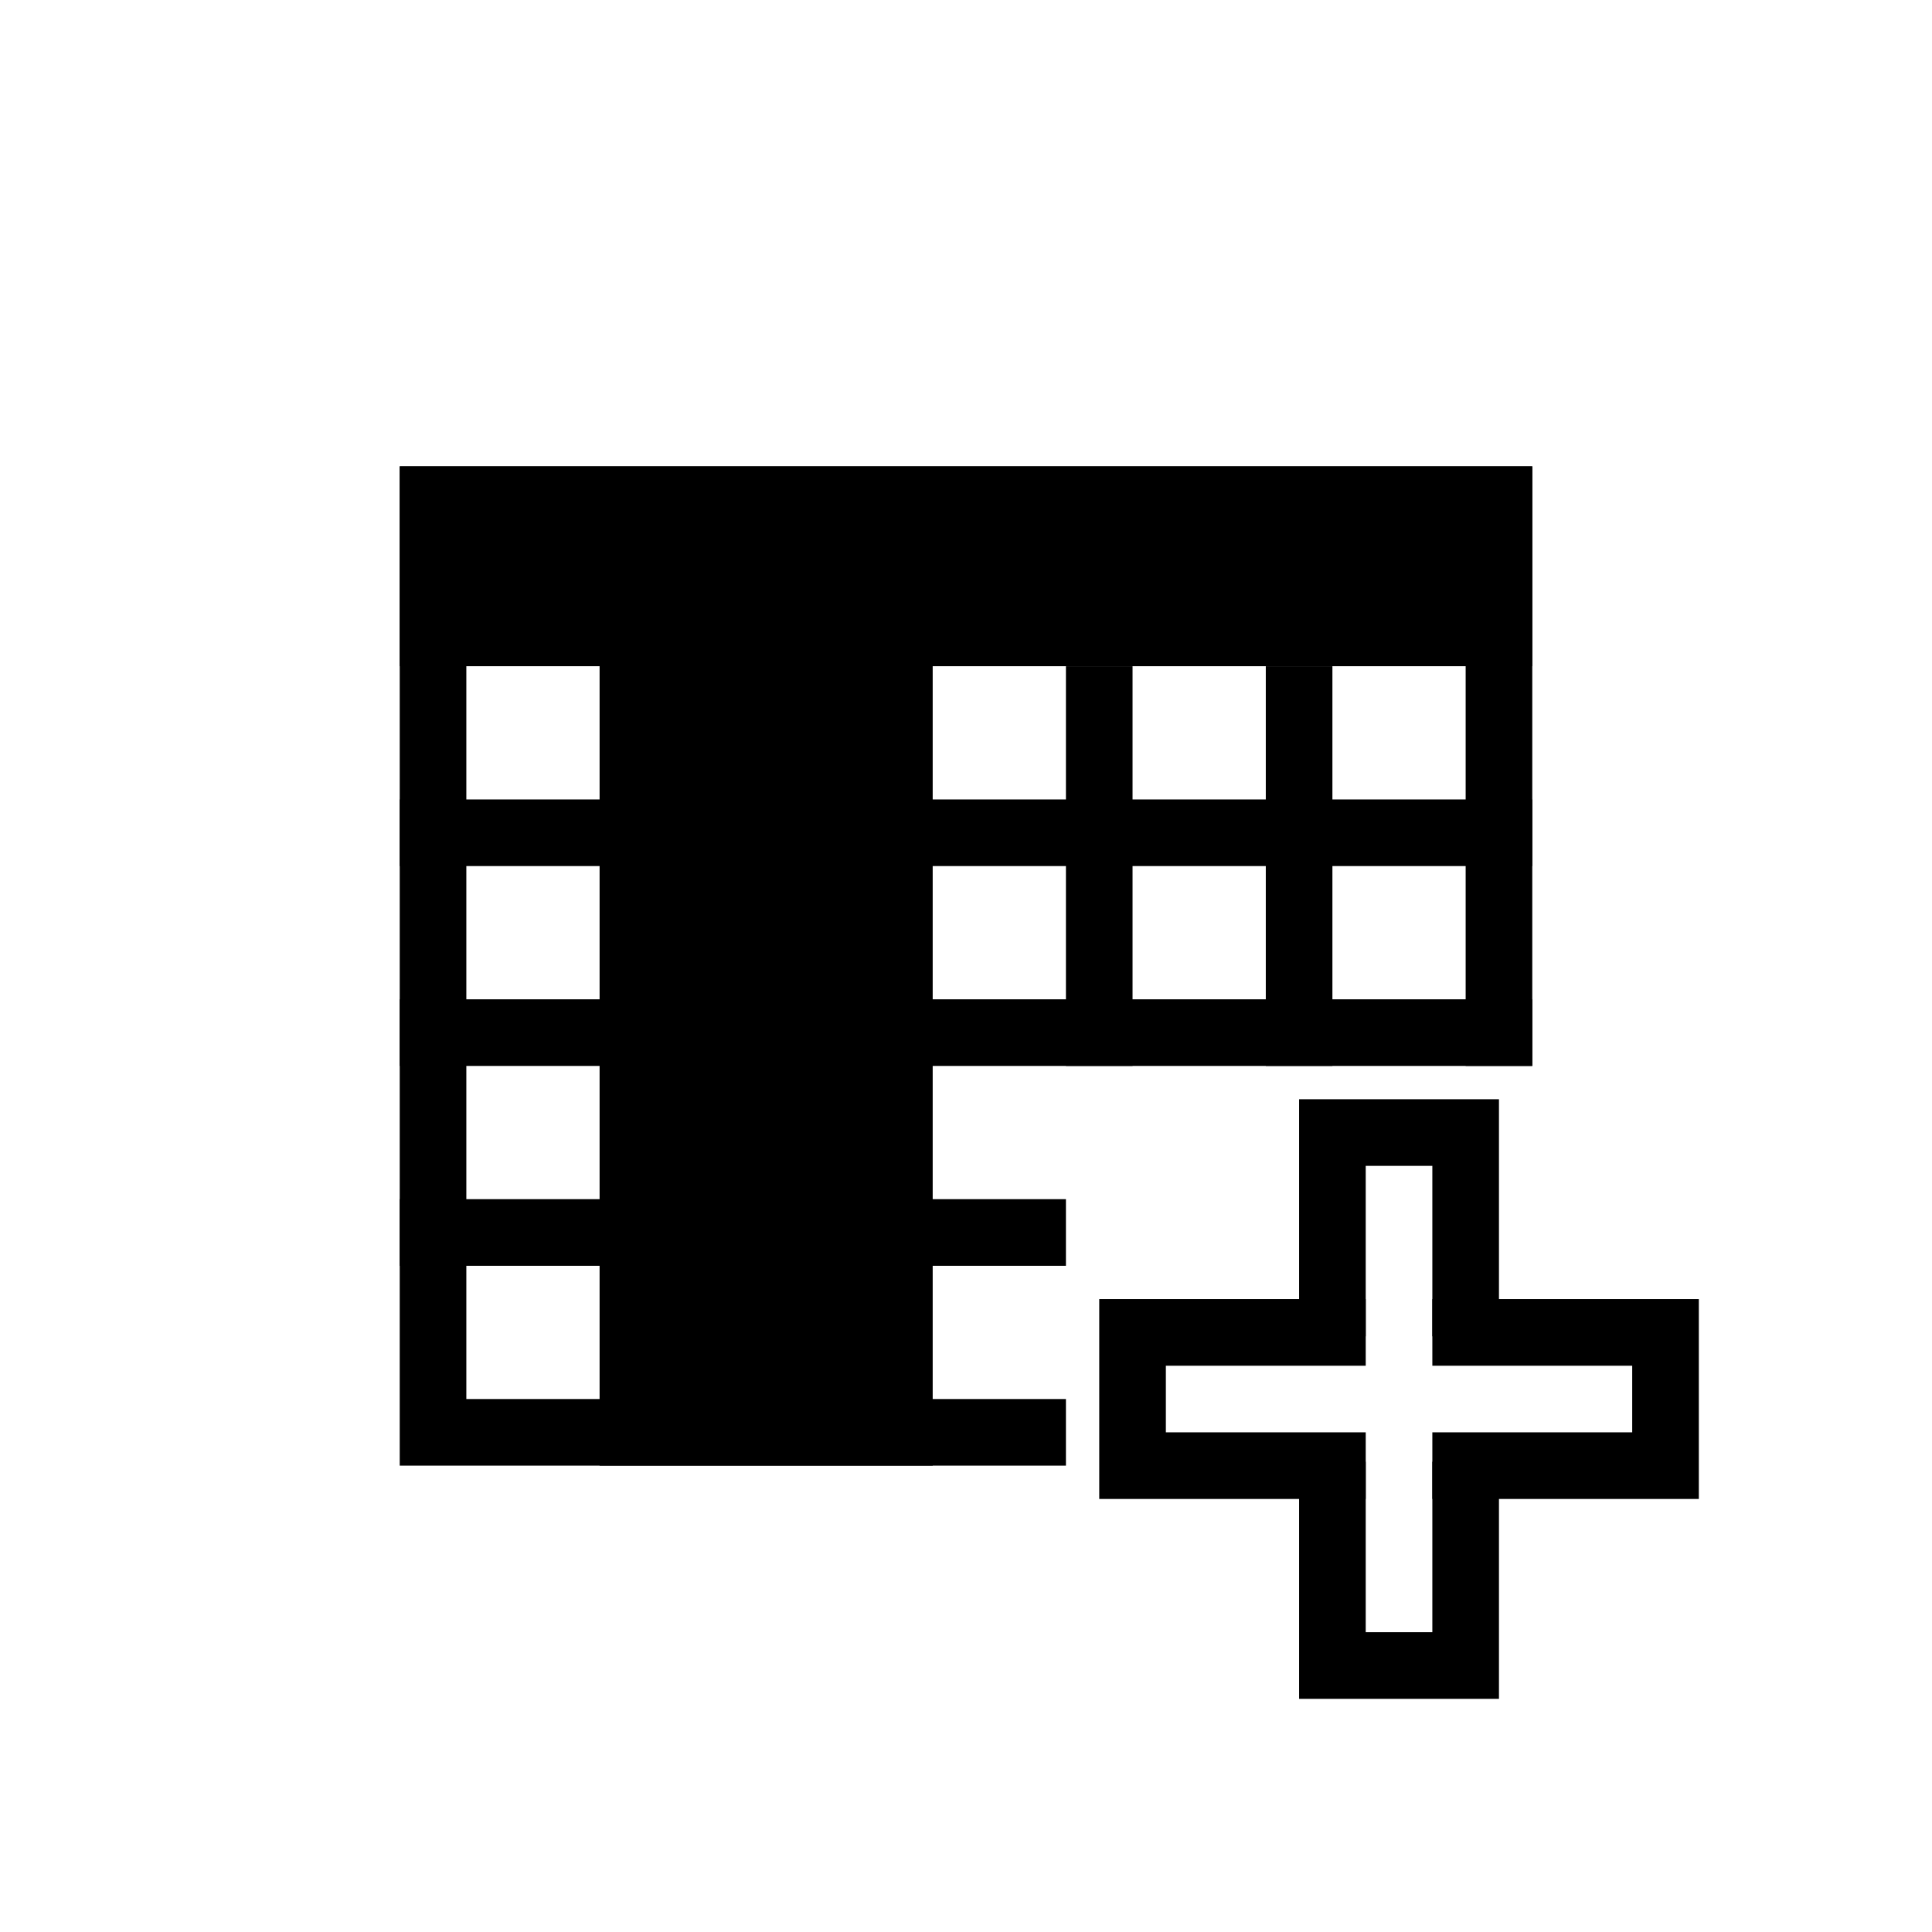 <svg width="29" height="29" viewBox="0 0 29 29" fill="none" xmlns="http://www.w3.org/2000/svg">
<line x1="6" y1="18.5" x2="16" y2="18.5" stroke="black"/>
<line x1="6" y1="15.5" x2="23" y2="15.5" stroke="black"/>
<line x1="6" y1="12.5" x2="23" y2="12.5" stroke="black"/>
<line x1="16.5" y1="10" x2="16.5" y2="16" stroke="black"/>
<path d="M19.5 10L19.5 16" stroke="black"/>
<path d="M20.5 20L17 20L17 22L20.5 22M21.5 20L25 20L25 22L21.5 22" stroke="black"/>
<path d="M20 21.941L20 25H22L22 21.941M20 20.059L20 17H22L22 20.059" stroke="black"/>
<rect x="6" y="7" width="17" height="3" fill="black"/>
<rect x="14" y="9" width="13" height="5" transform="rotate(90 14 9)" fill="black"/>
<path d="M16 21.5H6.5V7.5H22.5V16" stroke="black"/>
</svg>
